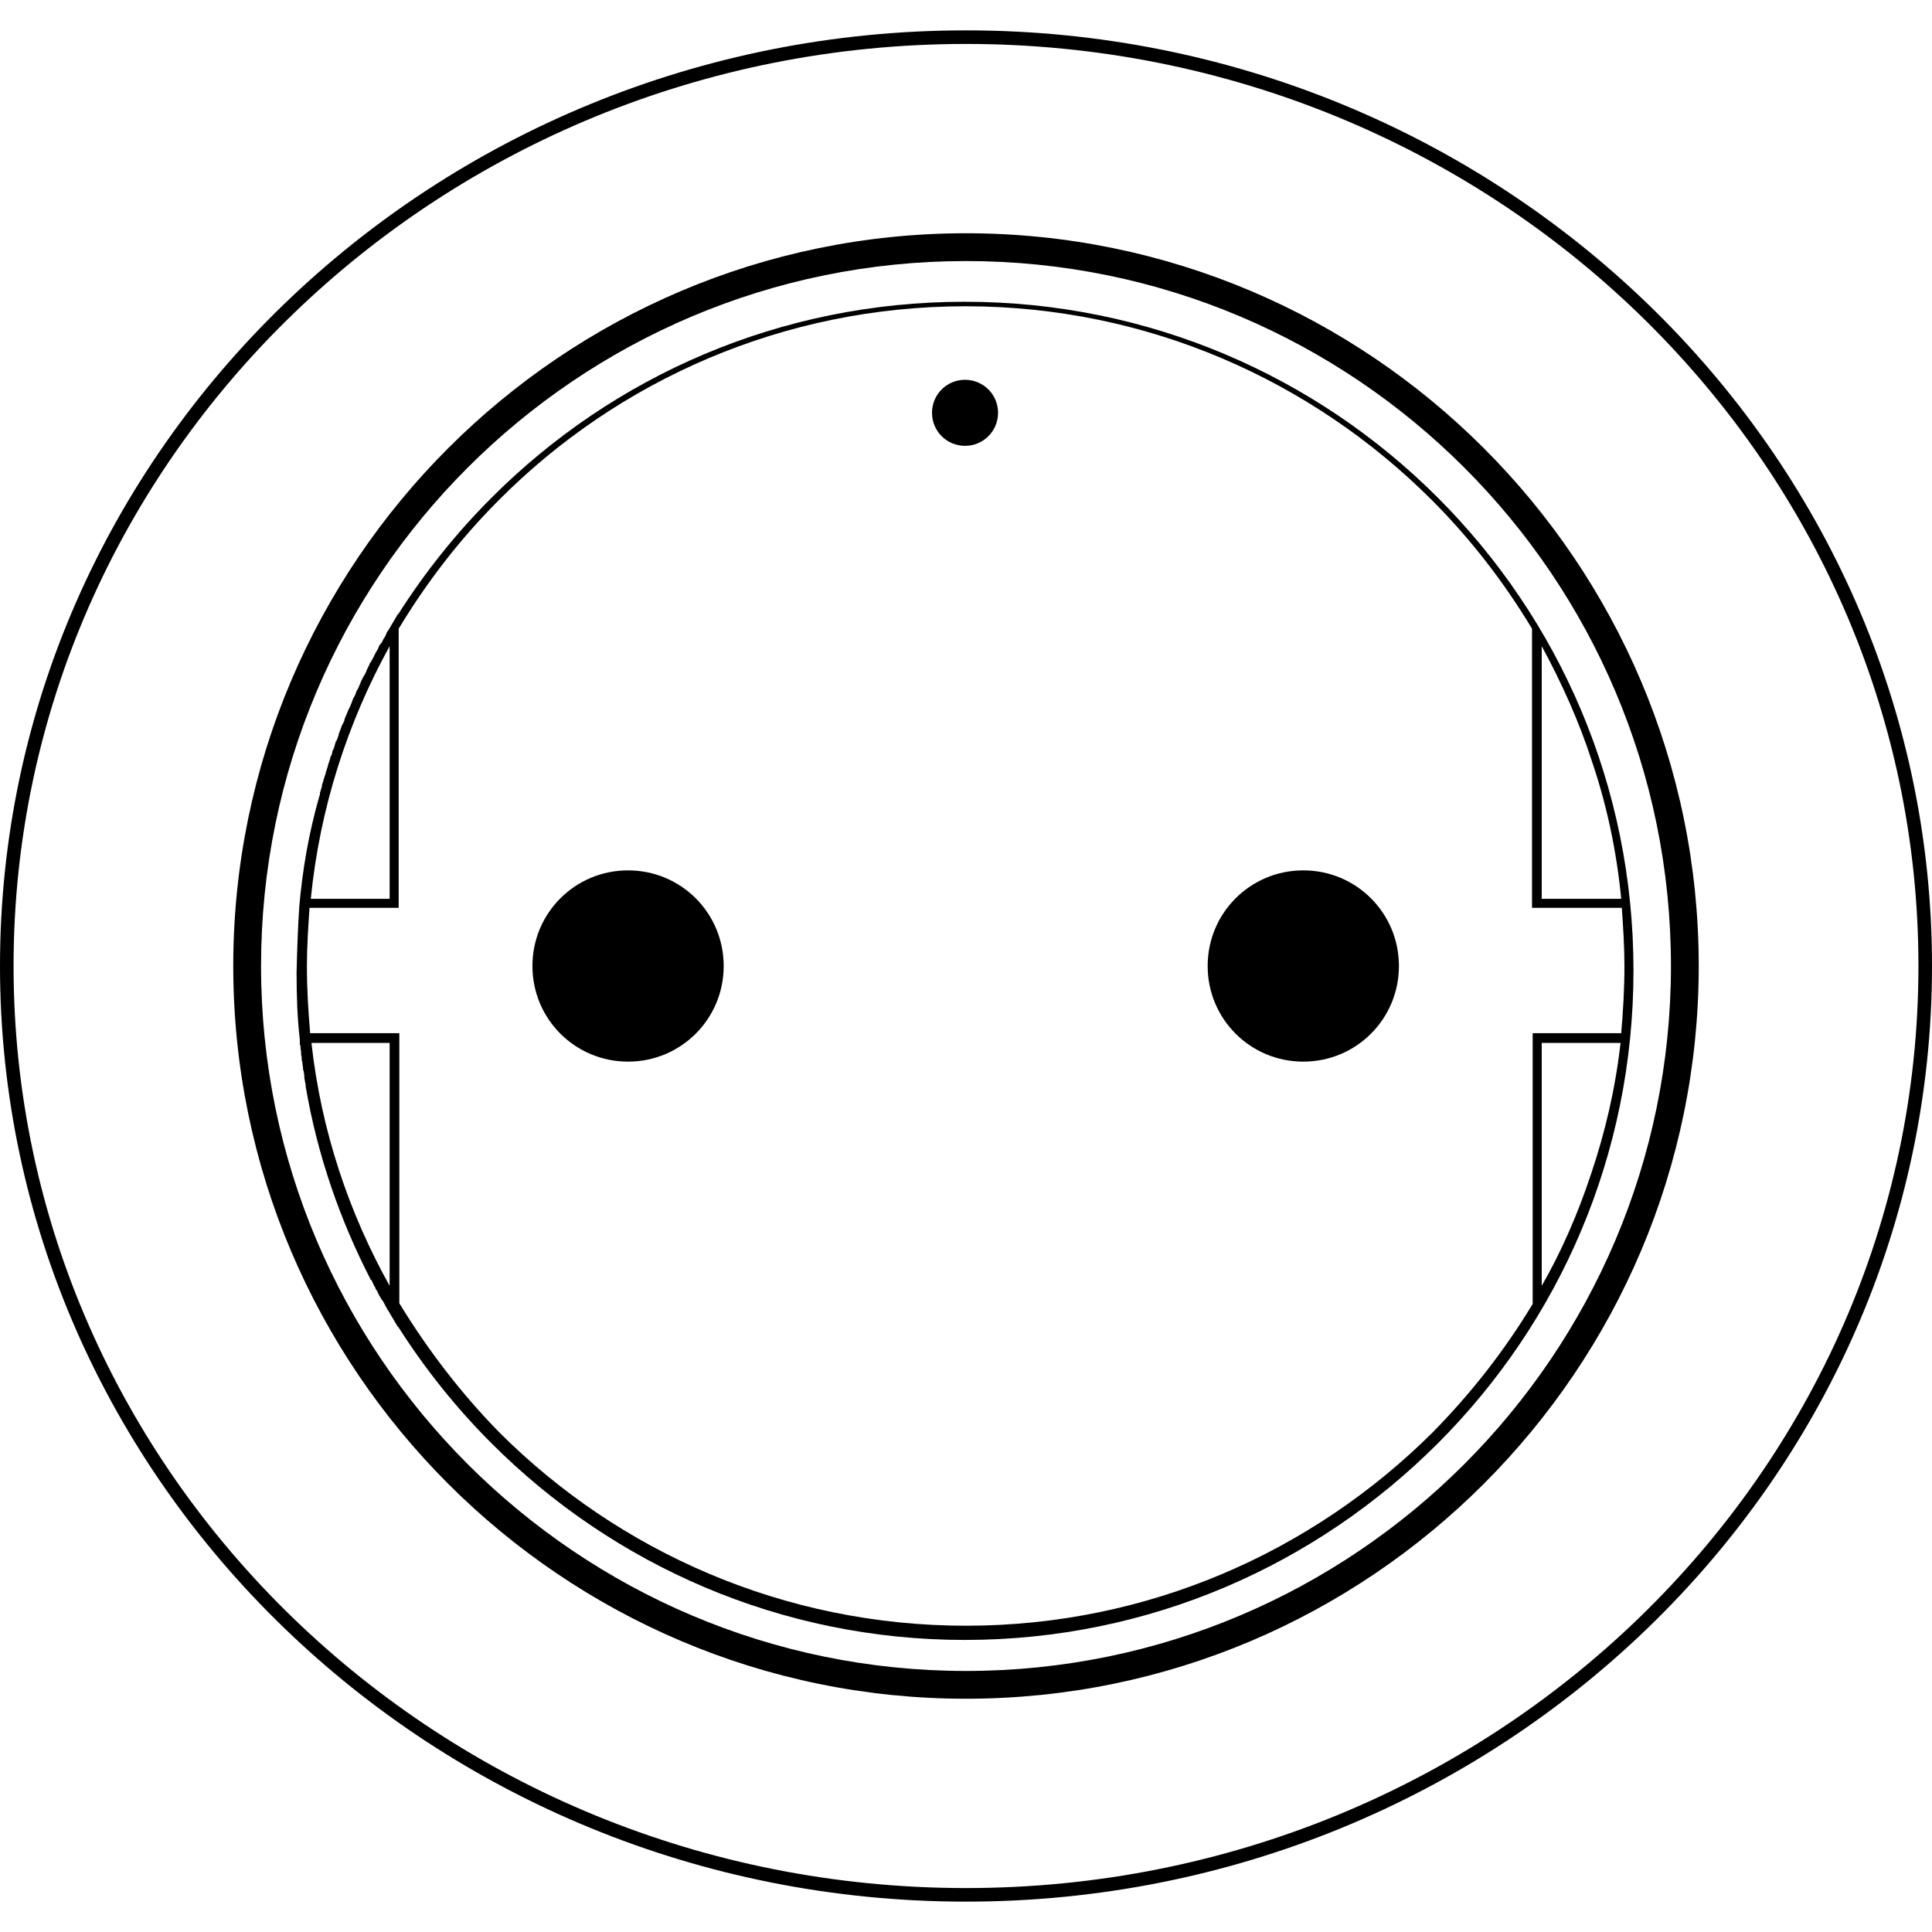 <?xml version="1.0" standalone="no"?><!-- Generator: Gravit.io -->
<svg xmlns="http://www.w3.org/2000/svg" xmlns:xlink="http://www.w3.org/1999/xlink" style="isolation:isolate" viewBox="0 0 351 351" width="351"
     height="351" xmlns:pulse="-">
	<style type="text/css">
    	.pair {
    		animation: pulse 2s infinite;
    	}

    	@keyframes pulse {
    		0%, 20%, 80%, 100% {
    			fill: rgba(255,255,255,0);
    		}
    		50% {
    			fill: #0074CC;
    		}
    	}
    </style>
	<g>
		<g id="Group">
			<g id="Group">
				<path
					d=" M 54.352 165.052 L 54.352 165.052 L 54.352 164.935 C 54.939 158.009 56.113 151.317 57.991 144.743 L 58.109 144.391 C 58.109 144.039 58.226 143.687 58.343 143.335 L 58.461 142.983 C 58.461 142.63 58.578 142.278 58.696 142.043 L 58.813 141.574 C 58.93 141.222 59.048 140.87 59.165 140.517 L 59.165 140.4 L 59.283 140.048 C 59.4 139.813 59.4 139.578 59.517 139.343 L 59.635 138.874 L 59.752 138.522 L 59.87 138.17 L 59.987 137.817 L 59.987 137.7 L 60.104 137.348 L 60.222 137.23 C 60.339 136.996 60.339 136.643 60.457 136.291 L 60.574 136.174 L 60.691 135.822 L 60.926 135 L 61.043 134.648 L 61.161 134.53 C 61.278 134.178 61.396 133.943 61.513 133.591 L 61.513 133.474 L 61.63 133.122 C 61.748 132.77 61.865 132.535 61.983 132.183 L 62.1 131.83 C 62.335 131.478 62.452 131.126 62.57 130.891 L 62.57 130.774 L 62.687 130.422 L 63.039 129.6 L 63.274 129.013 L 63.626 128.309 L 63.861 127.722 C 63.978 127.37 64.096 127.135 64.213 126.783 L 64.448 126.43 C 64.565 126.196 64.683 125.843 64.8 125.491 L 65.035 125.139 L 65.387 124.317 L 65.622 123.73 C 65.739 123.496 65.857 123.261 65.974 123.026 L 66.326 122.439 C 66.443 122.204 66.561 121.97 66.678 121.617 L 66.913 121.148 C 67.03 120.913 67.148 120.678 67.265 120.326 L 67.383 120.326 L 67.5 119.974 L 67.617 119.857 L 67.97 119.152 L 68.204 118.683 C 68.322 118.448 68.557 118.096 68.674 117.861 L 68.909 117.274 L 69.378 116.687 L 69.73 115.983 C 69.848 115.865 69.965 115.63 70.083 115.396 L 70.317 114.809 C 70.552 114.574 70.67 114.339 70.787 114.104 L 72.313 111.522 L 72.313 111.639 C 77.243 103.891 82.878 96.848 89.335 90.391 C 111.404 68.322 141.691 54.822 175.265 54.822 C 208.722 54.822 239.126 68.322 261.196 90.391 C 283.265 112.461 296.765 142.748 296.765 176.322 C 296.765 209.896 283.265 240.183 261.196 262.252 C 239.126 284.322 208.839 297.939 175.265 297.939 C 141.809 297.939 111.404 284.322 89.335 262.252 C 82.878 255.796 77.243 248.752 72.313 241.004 L 72.313 241.122 L 70.787 238.539 C 70.67 238.304 70.552 238.07 70.317 237.835 L 70.317 237.717 L 70.083 237.365 C 69.965 237.013 69.73 236.778 69.613 236.426 L 69.496 236.309 L 69.261 235.957 L 68.909 235.37 L 68.674 234.9 C 68.557 234.548 68.322 234.313 68.204 234.078 L 68.204 233.961 L 67.97 233.609 C 67.852 233.257 67.617 232.904 67.5 232.552 L 67.383 232.552 C 61.748 221.635 57.639 209.778 55.526 197.335 L 55.526 196.983 C 55.409 196.63 55.409 196.278 55.291 195.926 L 55.291 195.809 L 55.291 195.457 L 55.174 194.635 L 55.057 194.283 L 55.057 194.165 C 55.057 193.813 54.939 193.461 54.939 193.109 L 54.939 192.991 L 54.822 192.639 C 54.822 192.287 54.822 191.935 54.704 191.583 L 54.704 191.465 L 54.704 190.996 C 54.587 190.643 54.587 190.291 54.587 189.939 L 54.47 189.822 L 54.47 189.117 L 54.47 188.883 C 54 184.774 53.883 180.9 53.883 176.674 C 54 172.096 54.117 168.457 54.352 165.052 Z  M 70.787 163.291 L 70.787 117.391 C 63.157 131.243 58.109 146.739 56.465 163.291 L 70.787 163.291 Z  M 280.096 117.391 L 280.096 163.291 L 294.535 163.291 C 293.713 154.722 291.952 146.387 289.252 138.404 C 286.904 131.126 283.735 124.083 280.096 117.391 Z  M 294.417 189.47 L 280.096 189.47 L 280.096 233.609 C 283.735 227.27 286.67 220.461 289.017 213.417 C 291.6 205.787 293.478 197.804 294.417 189.47 Z  M 279.157 187.709 L 294.535 187.709 C 294.887 183.6 295.122 179.726 295.122 175.5 C 295.122 171.978 294.887 168.457 294.652 164.935 L 279.157 164.935 L 278.335 164.935 L 278.335 164.113 L 278.335 114.222 C 273.17 105.652 267.065 97.787 260.139 90.861 C 238.422 69.143 208.487 55.643 175.383 55.643 C 142.396 55.643 112.343 69.026 90.626 90.861 C 83.7 97.787 77.596 105.652 72.43 114.222 L 72.43 164.113 L 72.43 164.935 L 71.609 164.935 L 56.23 164.935 C 55.996 168.457 55.761 171.978 55.761 175.5 C 55.761 179.726 55.996 183.6 56.348 187.709 L 71.726 187.709 L 72.548 187.709 L 72.548 188.53 L 72.548 236.778 C 77.713 245.23 83.817 253.213 90.743 260.257 C 112.343 281.857 142.396 295.357 175.5 295.357 C 208.487 295.357 238.422 281.974 260.257 260.257 C 267.183 253.213 273.287 245.465 278.452 236.896 L 278.452 188.53 L 278.452 187.709 L 279.157 187.709 L 279.157 187.709 Z  M 70.787 189.47 L 56.583 189.47 C 58.343 205.435 63.391 220.343 70.787 233.609 L 70.787 189.47 L 70.787 189.47 Z "
					fill="rgb(0,0,0)"/>
			</g>
			<g id="Group">
				<path
					d=" M 131.478 175.5 C 131.478 165.874 123.73 158.126 114.104 158.126 C 104.478 158.126 96.73 165.874 96.73 175.5 C 96.73 185.126 104.478 192.874 114.104 192.874 C 123.73 192.874 131.478 185.126 131.478 175.5 Z "
					fill="rgb(0,0,0)"/>
			</g>
			<g id="Group">
				<path
					d=" M 254.152 175.5 C 254.152 165.874 246.404 158.126 236.778 158.126 C 227.152 158.126 219.404 165.874 219.404 175.5 C 219.404 185.126 227.152 192.874 236.778 192.874 C 246.404 192.874 254.152 185.126 254.152 175.5 Z "
					fill="rgb(0,0,0)"/>
			</g>
			<g id="Group">
				<path
					d=" M 175.5 308.622 C 102.13 308.622 42.378 248.87 42.378 175.5 C 42.378 102.13 102.13 42.378 175.5 42.378 C 248.87 42.378 308.622 102.13 308.622 175.5 C 308.622 248.87 248.87 308.622 175.5 308.622 Z  M 175.5 47.426 C 104.83 47.426 47.426 104.83 47.426 175.5 C 47.426 246.17 104.948 303.574 175.5 303.574 C 246.17 303.574 303.574 246.052 303.574 175.5 C 303.574 104.83 246.17 47.426 175.5 47.426 Z "
					fill="rgb(0,0,0)"/>
			</g>
			<g id="Group">
				<path
					d=" M 175.5 345.483 C 78.77 345.483 0 269.178 0 175.5 C 0 81.822 78.77 5.517 175.5 5.517 C 272.23 5.517 351 81.822 351 175.5 C 351 269.178 272.23 345.483 175.5 345.483 Z  M 175.5 7.983 C 80.061 7.983 2.465 83.113 2.465 175.5 C 2.465 267.887 80.061 343.017 175.5 343.017 C 270.939 343.017 348.535 267.887 348.535 175.5 C 348.535 83.113 270.939 7.983 175.5 7.983 Z "
					fill="rgb(0,0,0)"/>
			</g>
			<g id="Group">
				<path class="pair"
					d=" M 181.324 75 C 181.324 71.676 178.648 69 175.324 69 C 172 69 169.324 71.676 169.324 75 C 169.324 78.324 172 81 175.324 81 C 178.648 81 181.324 78.324 181.324 75 Z "
					fill="rgb(0,0,0)"/>
			</g>
		</g>
	</g>
</svg>
